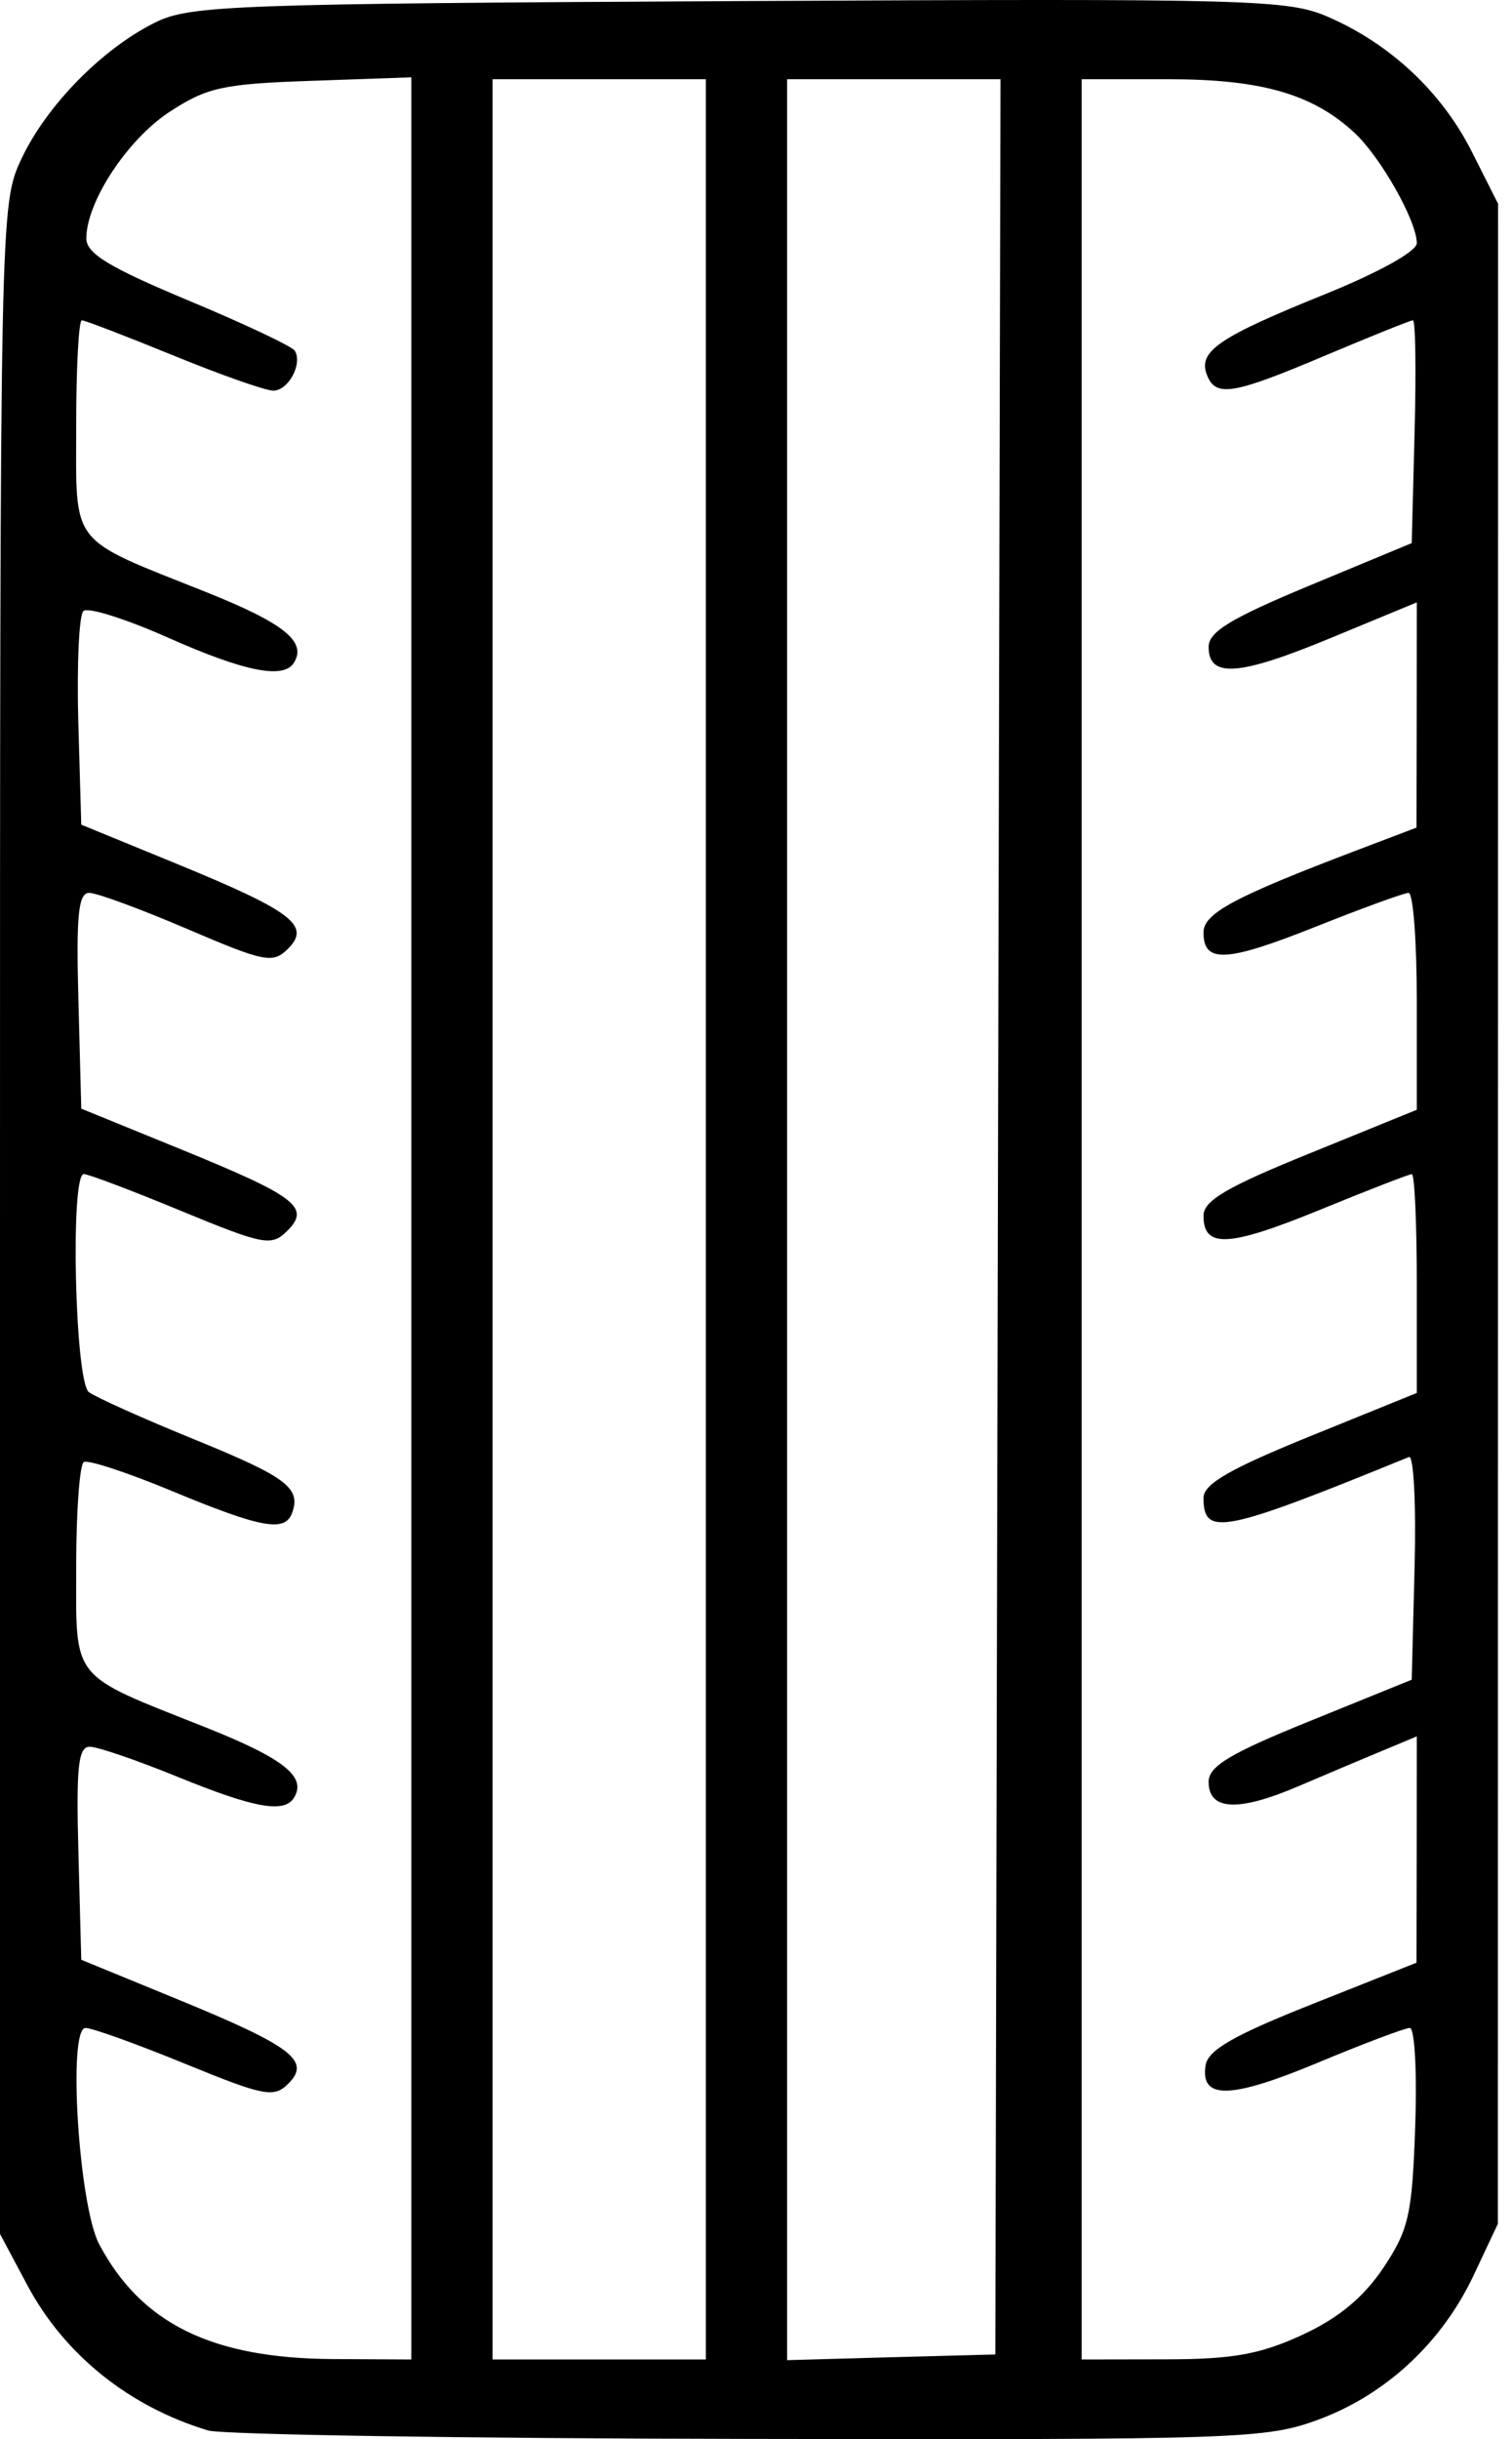<svg width="31" height="50" viewBox="0 0 31 50" fill="none" xmlns="http://www.w3.org/2000/svg">
<path d="M4.267 49.822C2.647 49.334 1.322 48.27 0.562 46.847L0 45.793V24.995C0 4.258 0.002 4.196 0.439 3.257C0.954 2.162 2.101 0.992 3.19 0.457C3.9 0.109 4.787 0.076 15.159 0.022C25.744 -0.031 26.41 -0.013 27.247 0.354C28.517 0.91 29.565 1.896 30.179 3.115L30.714 4.176L30.712 24.882L30.71 45.587L30.217 46.633C29.567 48.017 28.418 49.085 27.035 49.598C25.956 49.995 25.465 50.014 15.349 49.995C9.541 49.987 4.554 49.907 4.267 49.822ZM8.433 24.977V1.585L6.386 1.657C4.569 1.719 4.244 1.791 3.475 2.294C2.611 2.86 1.77 4.139 1.77 4.888C1.77 5.197 2.239 5.481 3.854 6.156C5.002 6.634 5.987 7.1 6.043 7.188C6.209 7.456 5.914 8.008 5.601 8.008C5.445 8.008 4.523 7.684 3.555 7.287C2.586 6.892 1.741 6.566 1.678 6.566C1.614 6.566 1.562 7.536 1.562 8.724C1.562 11.222 1.395 11.008 4.208 12.13C5.82 12.773 6.297 13.153 6.026 13.586C5.814 13.928 5.014 13.769 3.436 13.067C2.578 12.686 1.801 12.441 1.71 12.525C1.62 12.608 1.574 13.627 1.605 14.79L1.666 16.905L3.644 17.716C6.005 18.686 6.382 18.979 5.899 19.454C5.595 19.755 5.422 19.722 3.84 19.043C2.89 18.637 1.987 18.303 1.83 18.303C1.605 18.303 1.56 18.76 1.608 20.515L1.666 22.726L3.69 23.552C6.085 24.528 6.374 24.753 5.885 25.236C5.564 25.551 5.412 25.523 3.707 24.82C2.699 24.402 1.803 24.065 1.718 24.067C1.437 24.071 1.537 28.323 1.822 28.537C1.966 28.644 2.944 29.083 4 29.513C5.883 30.281 6.176 30.504 5.987 31.018C5.839 31.412 5.354 31.323 3.54 30.57C2.624 30.189 1.803 29.919 1.718 29.97C1.633 30.022 1.562 30.983 1.562 32.108C1.562 34.476 1.418 34.299 4.208 35.406C5.824 36.049 6.295 36.424 6.026 36.854C5.826 37.175 5.214 37.064 3.644 36.424C2.811 36.084 1.999 35.806 1.839 35.806C1.603 35.806 1.56 36.23 1.608 37.989L1.666 40.173L3.644 40.985C5.995 41.95 6.382 42.247 5.908 42.716C5.614 43.007 5.414 42.968 3.792 42.304C2.807 41.901 1.891 41.571 1.753 41.571C1.385 41.571 1.614 45.208 2.032 46.001C2.892 47.629 4.342 48.344 6.82 48.358L8.433 48.367V24.977ZM14.472 24.995V1.624H12.286H10.099V24.995V48.367H12.286H14.472V24.995ZM20.459 24.944L20.513 1.624H18.325H16.138V25.002V48.381L18.272 48.321L20.407 48.264L20.459 24.944ZM26.693 47.866C27.439 47.522 27.953 47.098 28.359 46.493C28.882 45.71 28.953 45.406 29.015 43.596C29.055 42.482 29.005 41.571 28.905 41.571C28.805 41.571 27.953 41.893 27.012 42.286C25.229 43.029 24.609 43.044 24.717 42.34C24.765 42.024 25.292 41.722 26.912 41.079L29.042 40.233L29.046 37.914L29.048 35.594L28.372 35.876C27.999 36.03 27.21 36.364 26.618 36.617C25.386 37.144 24.78 37.115 24.78 36.527C24.78 36.205 25.217 35.944 26.862 35.277L28.944 34.432L29.003 32.114C29.036 30.839 28.984 29.828 28.888 29.867C25.063 31.428 24.675 31.504 24.675 30.705C24.675 30.421 25.211 30.112 26.862 29.441L29.048 28.554V26.311C29.048 25.078 29.003 24.069 28.946 24.069C28.89 24.069 28.038 24.4 27.052 24.804C25.186 25.566 24.675 25.593 24.675 24.921C24.675 24.612 25.154 24.33 26.862 23.639L29.048 22.749V20.527C29.048 19.304 28.974 18.303 28.88 18.303C28.788 18.303 27.926 18.618 26.964 19.001C25.138 19.728 24.675 19.751 24.675 19.115C24.675 18.723 25.3 18.388 27.807 17.434L29.042 16.965L29.046 14.657L29.048 12.348L27.287 13.077C25.402 13.858 24.78 13.905 24.78 13.262C24.78 12.95 25.236 12.674 26.862 11.998L28.944 11.133L29.003 8.85C29.036 7.594 29.021 6.566 28.969 6.566C28.919 6.566 28.111 6.892 27.174 7.287C25.267 8.094 24.925 8.15 24.744 7.682C24.559 7.205 24.984 6.914 27.122 6.049C28.257 5.592 29.048 5.154 29.048 4.985C29.048 4.53 28.303 3.212 27.764 2.716C26.908 1.925 25.854 1.624 23.953 1.624H22.177V24.995V48.367L23.895 48.364C25.271 48.362 25.827 48.264 26.693 47.866Z" fill="black"/>
</svg>
